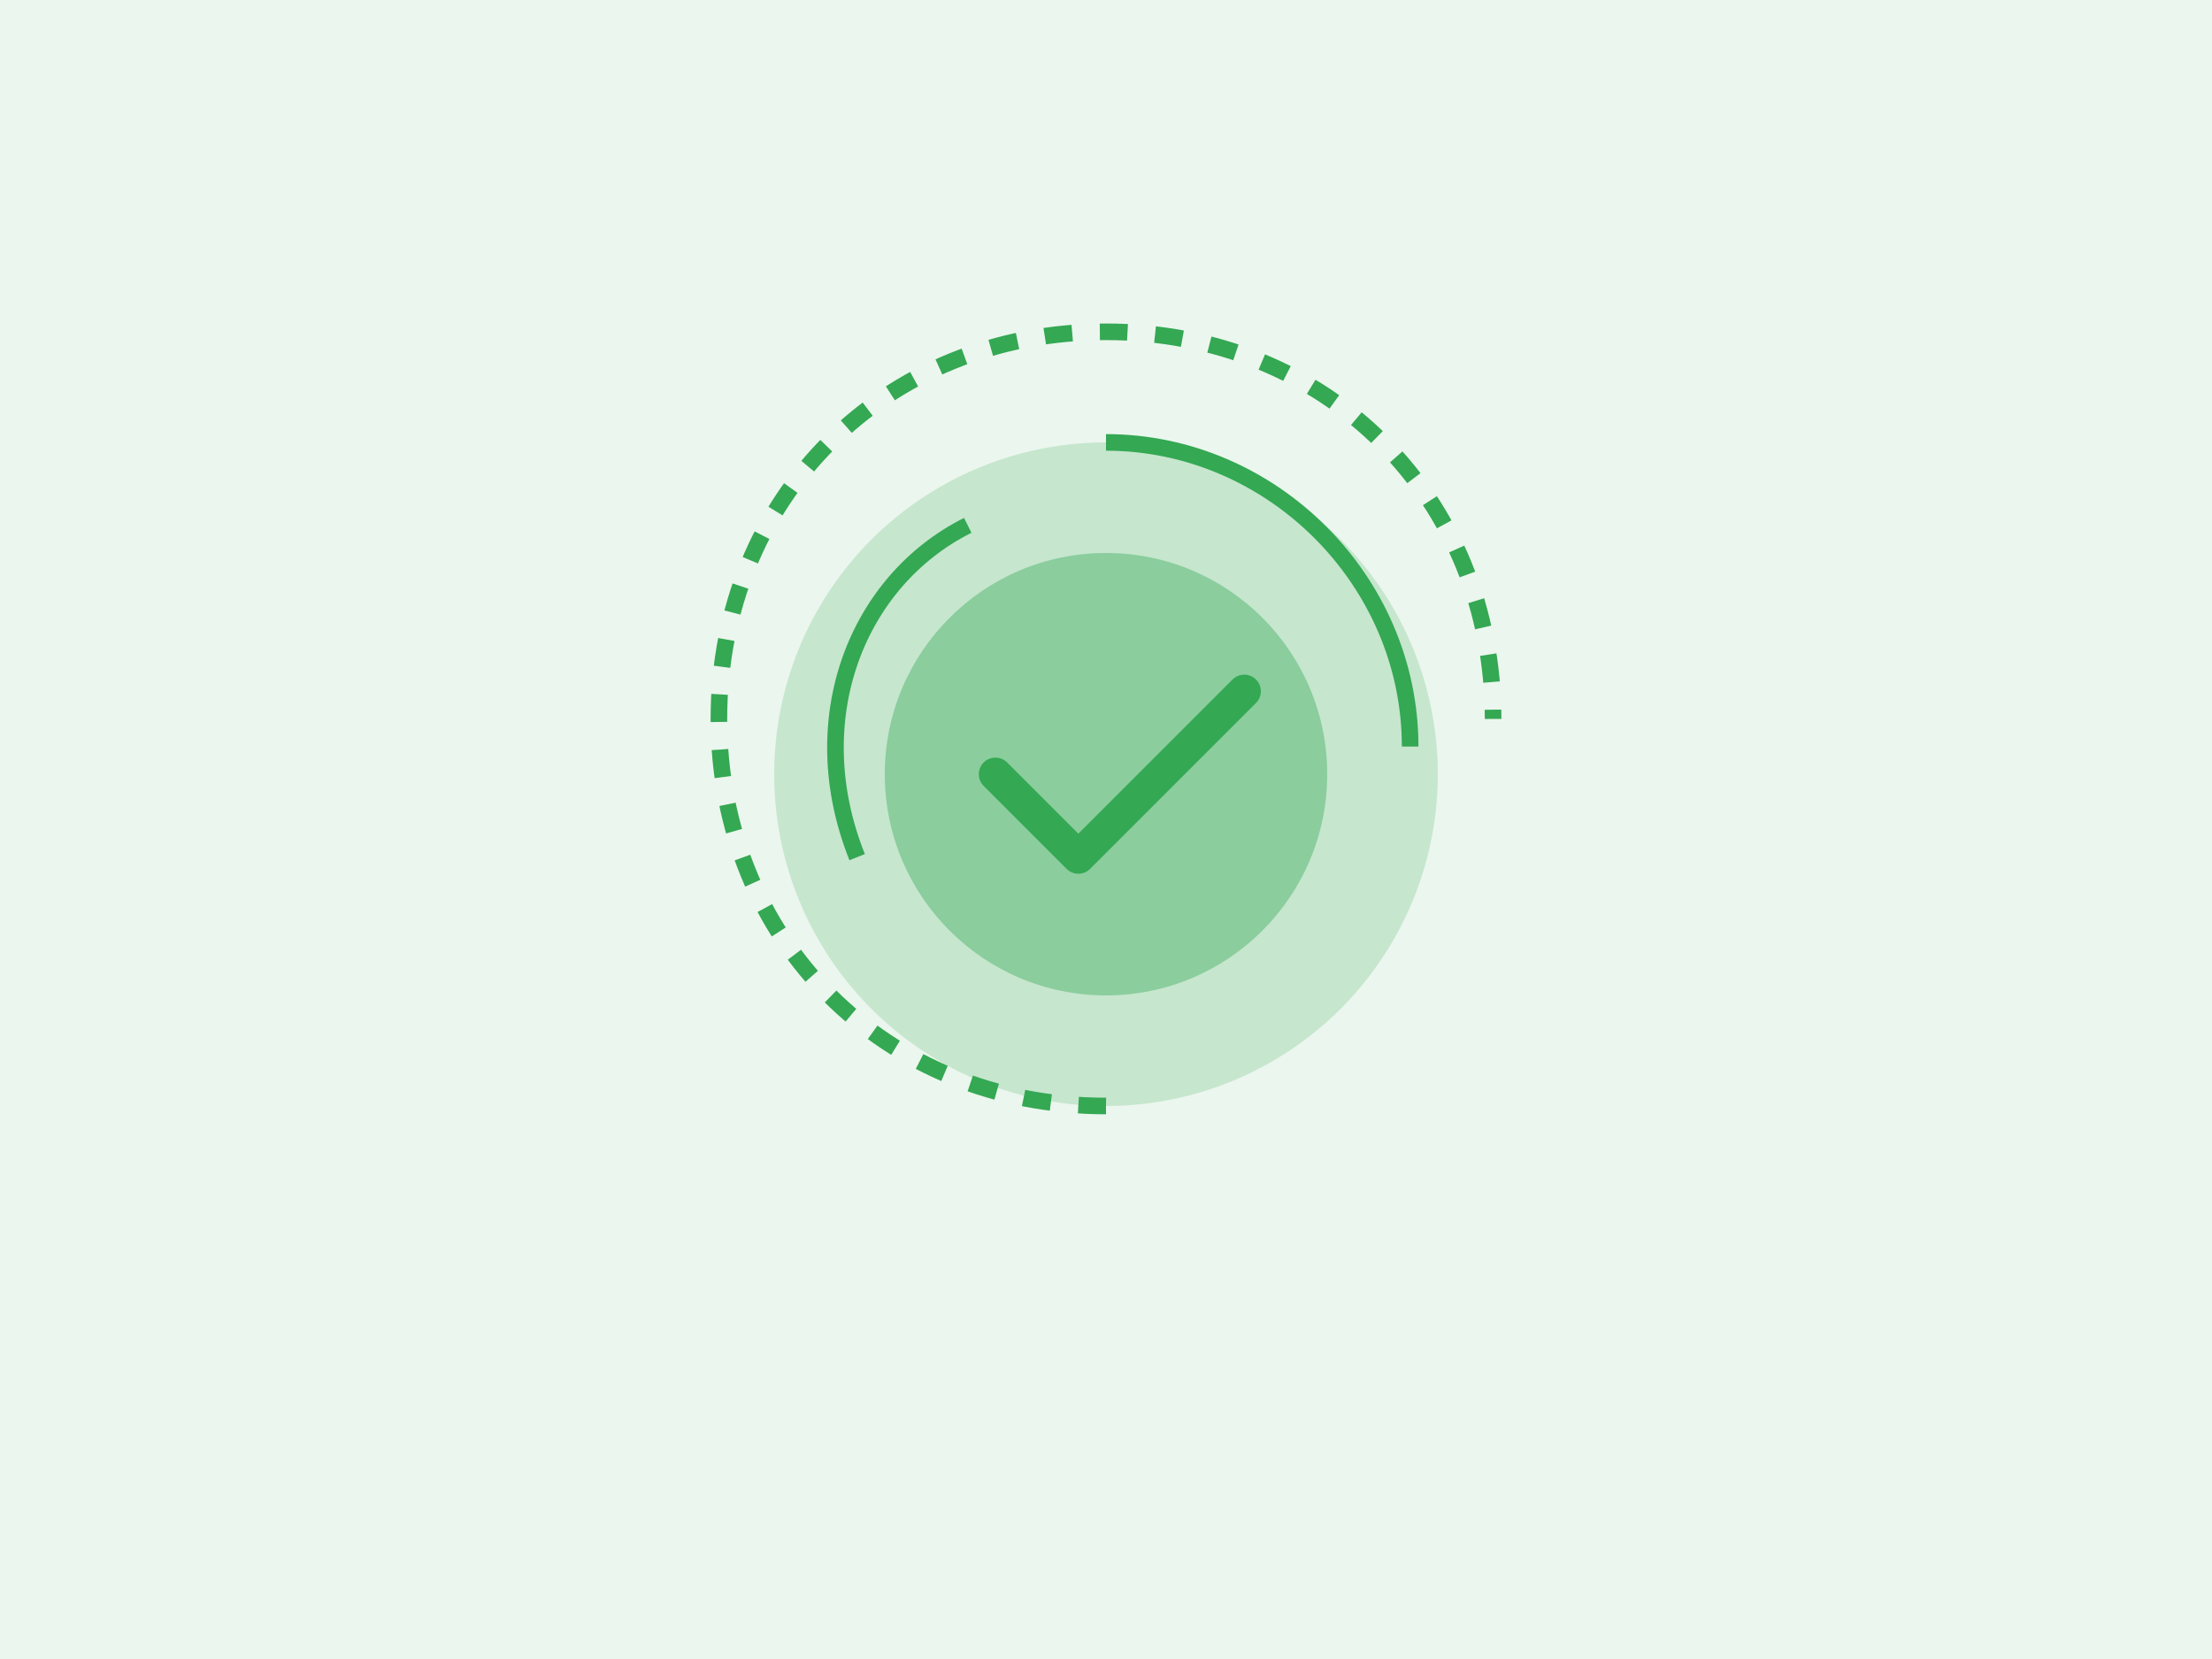 <svg xmlns="http://www.w3.org/2000/svg" width="400" height="300" viewBox="0 0 400 300" fill="none">
  <rect width="400" height="300" fill="#34a853" opacity="0.1"/>
  <g transform="translate(120, 60)">
    <circle cx="80" cy="80" r="60" fill="#34a853" opacity="0.2" />
    <circle cx="80" cy="80" r="40" fill="#34a853" opacity="0.4" />
    <path d="M60 80 L75 95 L105 65" stroke="#34a853" stroke-width="6" stroke-linecap="round" stroke-linejoin="round" />
    <path d="M80 140 C40 140 10 110 10 70 C10 30 40 0 80 0 C120 0 150 30 150 70" stroke="#34a853" stroke-width="3" stroke-dasharray="5,5" />
    <path d="M80 20 C110 20 135 45 135 75" stroke="#34a853" stroke-width="3" />
    <path d="M55 35 C35 45 25 70 35 95" stroke="#34a853" stroke-width="3" />
  </g>
</svg> 